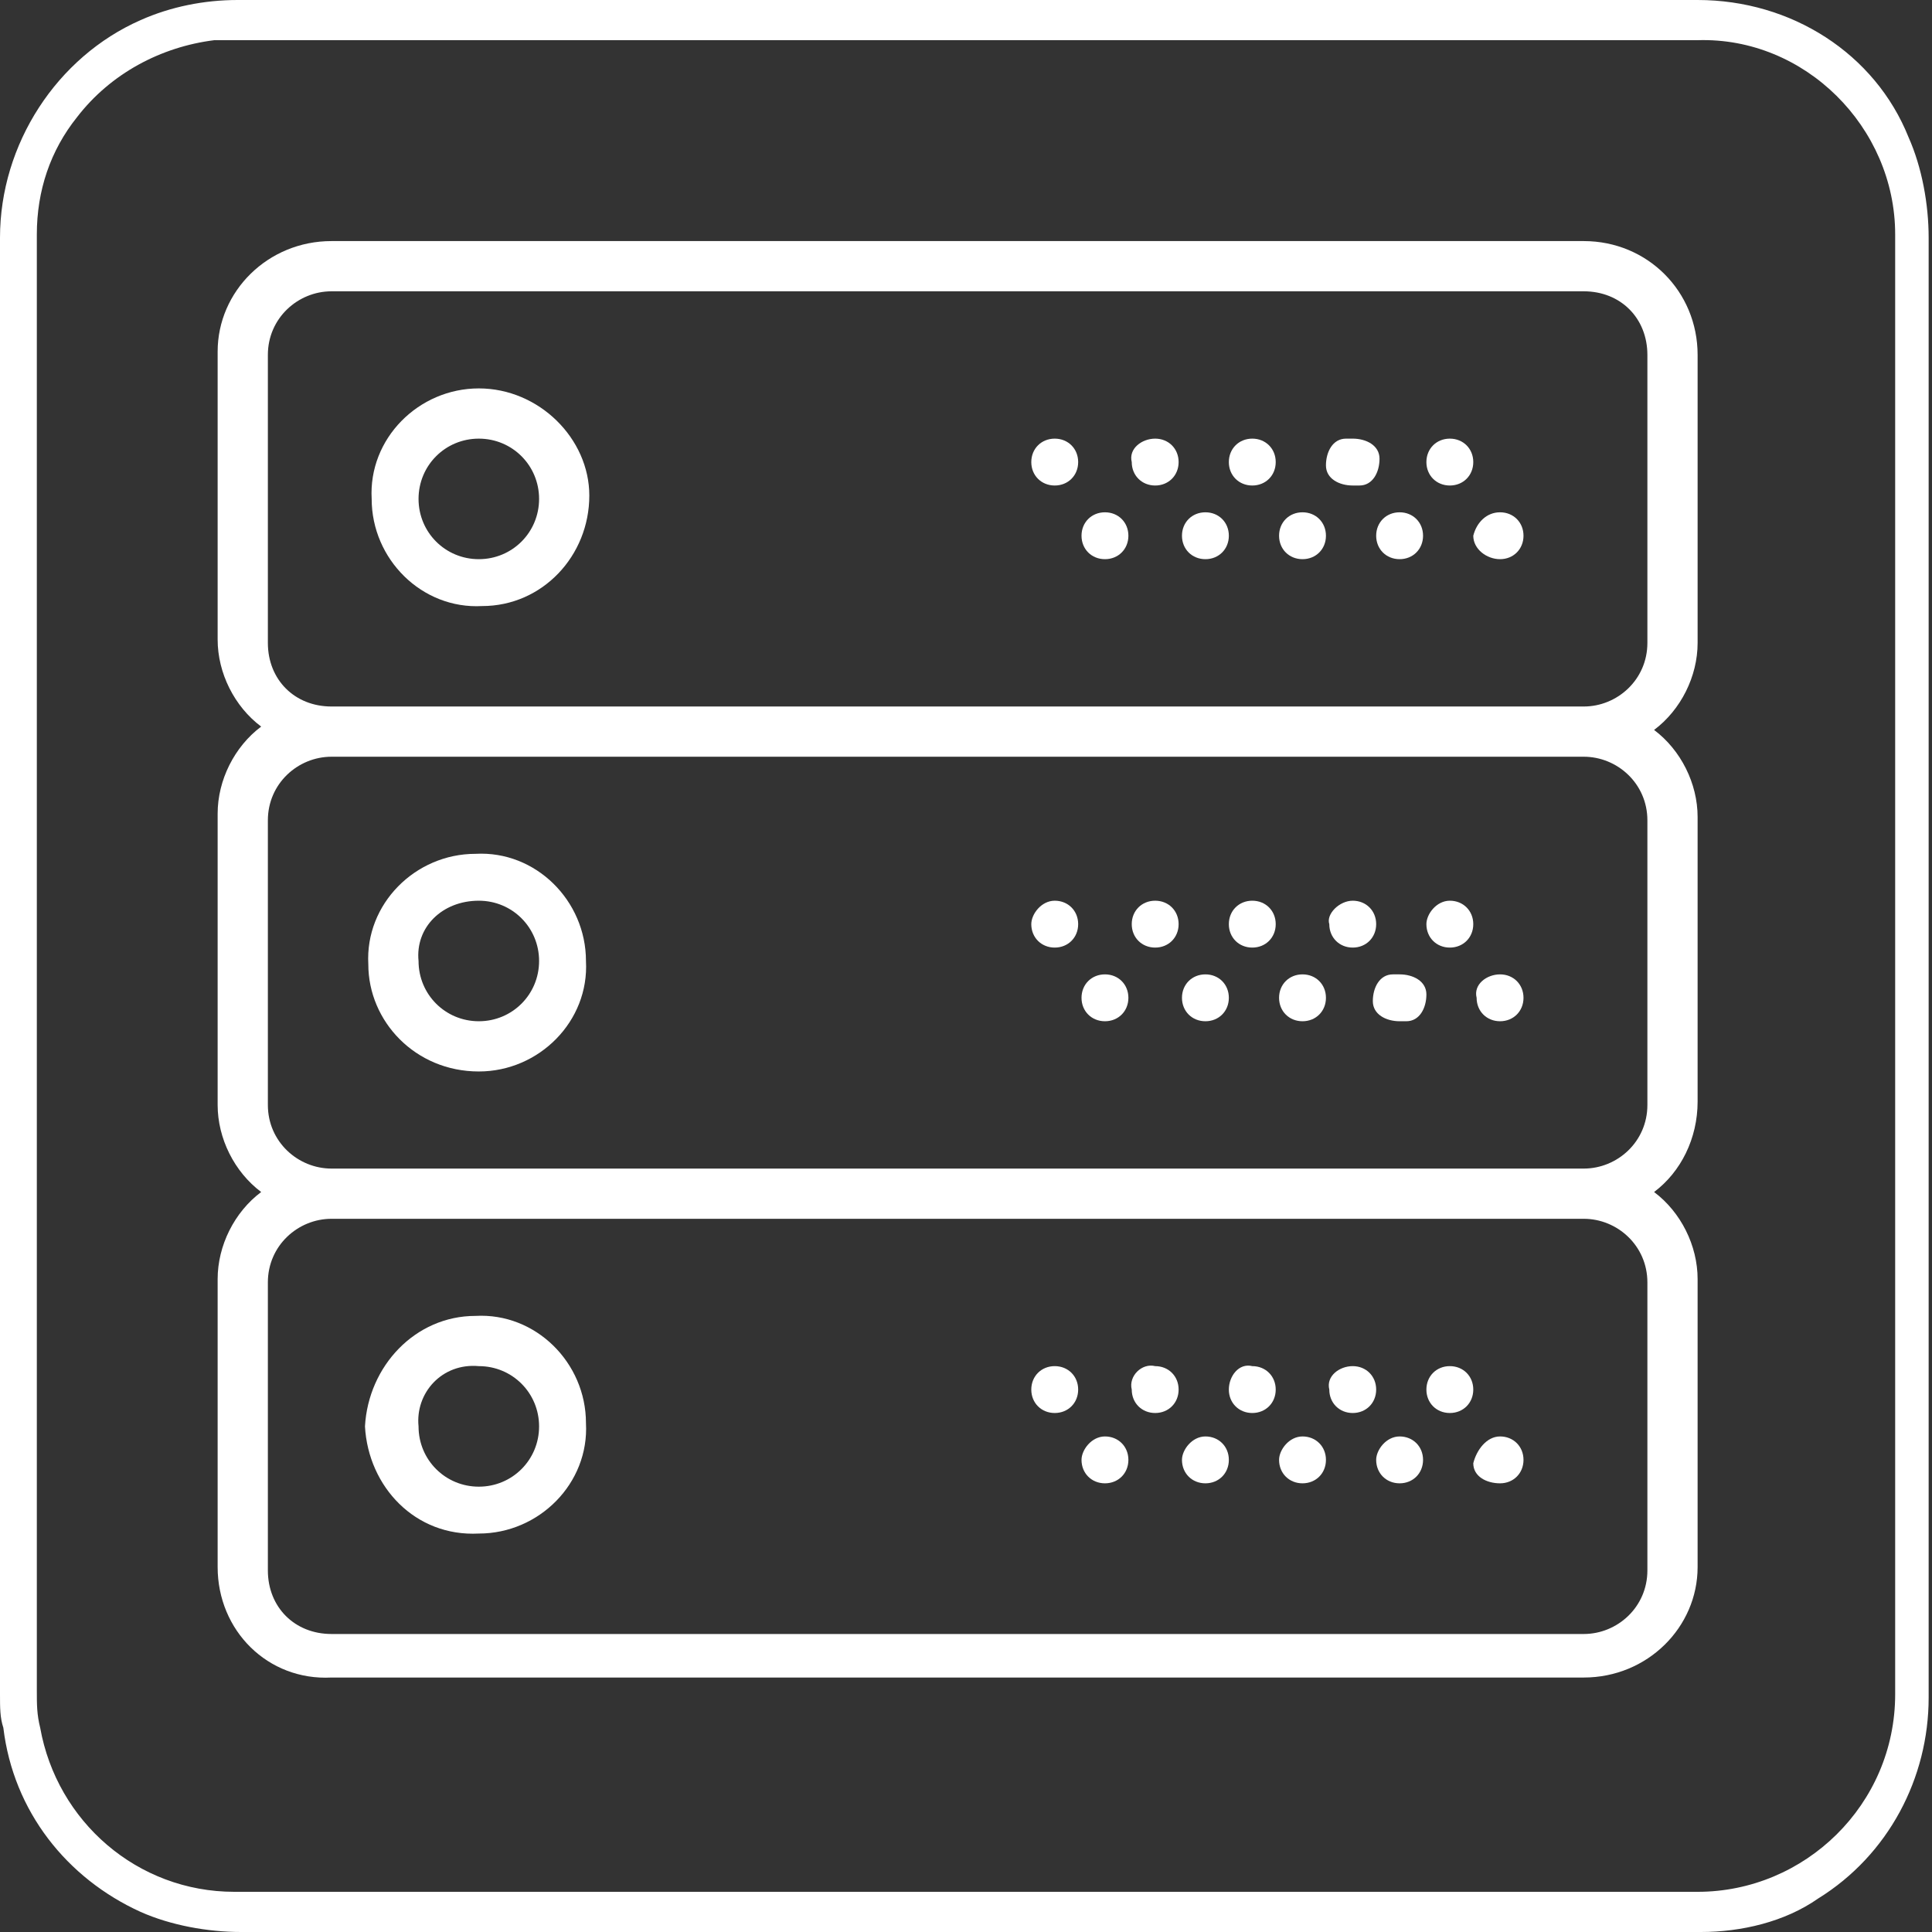 <?xml version="1.0" encoding="utf-8"?>
<!-- Generator: Adobe Illustrator 24.0.2, SVG Export Plug-In . SVG Version: 6.00 Build 0)  -->
<svg version="1.1" id="Calque_1" xmlns="http://www.w3.org/2000/svg" xmlns:xlink="http://www.w3.org/1999/xlink" x="0px" y="0px"
	 viewBox="0 0 57.7 57.7" style="enable-background:new 0 0 57.7 57.7;" xml:space="preserve">
<rect x="0" y="0" width="57.7" height="57.7" fill="#333333" stroke="none"/>
<style type="text/css">
	.st0{fill:#FFFFFF;}
</style>
<title>DATA</title>
<g id="Calque_2_1_">
	<g id="Calque_1-2">
		<path class="st0" d="M14.3,11.6c-1.8,0-3.3,1.5-3.2,3.3c0,1.8,1.5,3.3,3.3,3.2c1.8,0,3.2-1.5,3.2-3.3
			C17.6,13.1,16.1,11.6,14.3,11.6C14.3,11.6,14.3,11.6,14.3,11.6 M14.3,16.7c-1,0-1.8-0.8-1.8-1.8c0-1,0.8-1.8,1.8-1.8
			c1,0,1.8,0.8,1.8,1.8C16.1,15.9,15.3,16.7,14.3,16.7C14.3,16.7,14.3,16.7,14.3,16.7"/>
		<path class="st0" d="M43.3,13.1c0.4,0,0.7,0.3,0.7,0.7s-0.3,0.7-0.7,0.7s-0.7-0.3-0.7-0.7v0C42.6,13.4,42.9,13.1,43.3,13.1"/>
		<path class="st0" d="M40.4,13.1c0.4,0,0.8,0.2,0.8,0.6c0,0.4-0.2,0.8-0.6,0.8c-0.1,0-0.1,0-0.2,0c-0.4,0-0.8-0.2-0.8-0.6
			c0-0.4,0.2-0.8,0.6-0.8C40.3,13.1,40.3,13.1,40.4,13.1"/>
		<path class="st0" d="M44.8,15.3c0.4,0,0.7,0.3,0.7,0.7c0,0.4-0.3,0.7-0.7,0.7S44,16.4,44,16l0,0C44.1,15.6,44.4,15.3,44.8,15.3"/>
		<path class="st0" d="M41.8,15.3c0.4,0,0.7,0.3,0.7,0.7c0,0.4-0.3,0.7-0.7,0.7c0,0,0,0,0,0c-0.4,0-0.7-0.3-0.7-0.7
			C41.1,15.6,41.4,15.3,41.8,15.3"/>
		<path class="st0" d="M37.4,13.1c0.4,0,0.7,0.3,0.7,0.7c0,0.4-0.3,0.7-0.7,0.7c-0.4,0-0.7-0.3-0.7-0.7C36.7,13.4,37,13.1,37.4,13.1
			C37.4,13.1,37.4,13.1,37.4,13.1"/>
		<path class="st0" d="M38.9,15.3c0.4,0,0.7,0.3,0.7,0.7c0,0.4-0.3,0.7-0.7,0.7c-0.4,0-0.7-0.3-0.7-0.7
			C38.2,15.6,38.5,15.3,38.9,15.3"/>
		<path class="st0" d="M34.5,13.1c0.4,0,0.7,0.3,0.7,0.7c0,0.4-0.3,0.7-0.7,0.7c-0.4,0-0.7-0.3-0.7-0.7
			C33.7,13.4,34.1,13.1,34.5,13.1C34.5,13.1,34.5,13.1,34.5,13.1"/>
		<path class="st0" d="M36,15.3c0.4,0,0.7,0.3,0.7,0.7c0,0.4-0.3,0.7-0.7,0.7c-0.4,0-0.7-0.3-0.7-0.7C35.3,15.6,35.6,15.3,36,15.3
			C36,15.3,36,15.3,36,15.3"/>
		<path class="st0" d="M31.5,13.1c0.4,0,0.7,0.3,0.7,0.7s-0.3,0.7-0.7,0.7c-0.4,0-0.7-0.3-0.7-0.7v0C30.8,13.4,31.1,13.1,31.5,13.1"
			/>
		<path class="st0" d="M33,15.3c0.4,0,0.7,0.3,0.7,0.7c0,0.4-0.3,0.7-0.7,0.7s-0.7-0.3-0.7-0.7l0,0C32.3,15.6,32.6,15.3,33,15.3"/>
		<path class="st0" d="M50.7,19.2v-8.6c0-1.9-1.5-3.4-3.4-3.4c0,0,0,0,0,0H9.9c-1.9,0-3.4,1.5-3.4,3.3c0,0,0,0,0,0v8.6
			c0,1,0.5,2,1.3,2.6c-0.8,0.6-1.3,1.6-1.3,2.6V33c0,1,0.5,2,1.3,2.6c-0.8,0.6-1.3,1.6-1.3,2.6v8.6c0,1.9,1.5,3.4,3.4,3.3
			c0,0,0,0,0,0h37.4c1.9,0,3.4-1.5,3.4-3.3c0,0,0,0,0,0v-8.6c0-1-0.5-2-1.3-2.6c0.8-0.6,1.3-1.6,1.3-2.7v-8.5c0-1-0.5-2-1.3-2.6
			C50.2,21.2,50.7,20.2,50.7,19.2 M49.2,38.3v8.6c0,1.1-0.9,1.9-1.9,1.9c0,0,0,0,0,0H9.9c-1.1,0-1.9-0.8-1.9-1.9c0,0,0,0,0,0v-8.6
			c0-1.1,0.9-1.9,1.9-1.9h37.4C48.3,36.4,49.2,37.2,49.2,38.3 M49.2,24.5V33c0,1.1-0.9,1.9-1.9,1.9c0,0,0,0,0,0H9.9
			C8.9,34.9,8,34.1,8,33c0,0,0,0,0,0v-8.5c0-1.1,0.9-1.9,1.9-1.9c0,0,0,0,0,0h37.4C48.3,22.6,49.2,23.4,49.2,24.5
			C49.2,24.5,49.2,24.5,49.2,24.5 M9.9,21.1c-1.1,0-1.9-0.8-1.9-1.9v-8.6c0-1.1,0.9-1.9,1.9-1.9c0,0,0,0,0,0h37.4
			c1.1,0,1.9,0.8,1.9,1.9c0,0,0,0,0,0v8.6c0,1.1-0.9,1.9-1.9,1.9c0,0,0,0,0,0H9.9z"/>
		<path class="st0" d="M14.3,32c1.8,0,3.3-1.5,3.2-3.3c0-1.8-1.5-3.3-3.3-3.2c-1.8,0-3.3,1.5-3.2,3.3C11,30.5,12.4,32,14.3,32
			 M14.3,26.9c1,0,1.8,0.8,1.8,1.8c0,1-0.8,1.8-1.8,1.8c-1,0-1.8-0.8-1.8-1.8C12.4,27.7,13.2,26.9,14.3,26.9
			C14.2,26.9,14.2,26.9,14.3,26.9"/>
		<path class="st0" d="M43.3,26.9c0.4,0,0.7,0.3,0.7,0.7s-0.3,0.7-0.7,0.7c-0.4,0-0.7-0.3-0.7-0.7c0,0,0,0,0,0
			C42.6,27.3,42.9,26.9,43.3,26.9"/>
		<path class="st0" d="M40.4,26.9c0.4,0,0.7,0.3,0.7,0.7s-0.3,0.7-0.7,0.7c-0.4,0-0.7-0.3-0.7-0.7c0,0,0,0,0,0
			C39.6,27.3,40,26.9,40.4,26.9C40.4,26.9,40.4,26.9,40.4,26.9"/>
		<path class="st0" d="M44.8,29.1c0.4,0,0.7,0.3,0.7,0.7s-0.3,0.7-0.7,0.7c-0.4,0-0.7-0.3-0.7-0.7c0,0,0,0,0,0
			C44,29.4,44.4,29.1,44.8,29.1"/>
		<path class="st0" d="M41.8,29.1c0.4,0,0.8,0.2,0.8,0.6c0,0.4-0.2,0.8-0.6,0.8c-0.1,0-0.1,0-0.2,0c-0.4,0-0.8-0.2-0.8-0.6
			c0-0.4,0.2-0.8,0.6-0.8C41.7,29.1,41.8,29.1,41.8,29.1"/>
		<path class="st0" d="M37.4,26.9c0.4,0,0.7,0.3,0.7,0.7c0,0.4-0.3,0.7-0.7,0.7c-0.4,0-0.7-0.3-0.7-0.7C36.7,27.2,37,26.9,37.4,26.9
			C37.4,26.9,37.4,26.9,37.4,26.9"/>
		<path class="st0" d="M38.9,29.1c0.4,0,0.7,0.3,0.7,0.7s-0.3,0.7-0.7,0.7c-0.4,0-0.7-0.3-0.7-0.7C38.2,29.4,38.5,29.1,38.9,29.1
			C38.9,29.1,38.9,29.1,38.9,29.1"/>
		<path class="st0" d="M34.5,26.9c0.4,0,0.7,0.3,0.7,0.7c0,0.4-0.3,0.7-0.7,0.7c-0.4,0-0.7-0.3-0.7-0.7
			C33.8,27.2,34.1,26.9,34.5,26.9C34.5,26.9,34.5,26.9,34.5,26.9"/>
		<path class="st0" d="M36,29.1c0.4,0,0.7,0.3,0.7,0.7s-0.3,0.7-0.7,0.7c-0.4,0-0.7-0.3-0.7-0.7C35.3,29.4,35.6,29.1,36,29.1
			C36,29.1,36,29.1,36,29.1"/>
		<path class="st0" d="M31.5,26.9c0.4,0,0.7,0.3,0.7,0.7s-0.3,0.7-0.7,0.7c-0.4,0-0.7-0.3-0.7-0.7c0,0,0,0,0,0
			C30.8,27.3,31.1,26.9,31.5,26.9"/>
		<path class="st0" d="M33,29.1c0.4,0,0.7,0.3,0.7,0.7s-0.3,0.7-0.7,0.7c-0.4,0-0.7-0.3-0.7-0.7c0,0,0,0,0,0
			C32.3,29.4,32.6,29.1,33,29.1"/>
		<path class="st0" d="M14.3,45.8c1.8,0,3.3-1.5,3.2-3.3c0-1.8-1.5-3.3-3.3-3.2c-1.8,0-3.2,1.5-3.3,3.3C11,44.4,12.4,45.9,14.3,45.8
			 M14.3,40.8c1,0,1.8,0.8,1.8,1.8c0,1-0.8,1.8-1.8,1.8c-1,0-1.8-0.8-1.8-1.8C12.4,41.6,13.2,40.7,14.3,40.8"/>
		<path class="st0" d="M43.3,40.8c0.4,0,0.7,0.3,0.7,0.7s-0.3,0.7-0.7,0.7s-0.7-0.3-0.7-0.7l0,0C42.6,41.1,42.9,40.8,43.3,40.8"/>
		<path class="st0" d="M40.4,40.8c0.4,0,0.7,0.3,0.7,0.7c0,0.4-0.3,0.7-0.7,0.7c0,0,0,0,0,0c-0.4,0-0.7-0.3-0.7-0.7
			C39.6,41.1,40,40.8,40.4,40.8"/>
		<path class="st0" d="M44.8,42.9c0.4,0,0.7,0.3,0.7,0.7s-0.3,0.7-0.7,0.7S44,44.1,44,43.7c0,0,0,0,0,0
			C44.1,43.3,44.4,42.9,44.8,42.9"/>
		<path class="st0" d="M41.8,42.9c0.4,0,0.7,0.3,0.7,0.7s-0.3,0.7-0.7,0.7s-0.7-0.3-0.7-0.7c0,0,0,0,0,0
			C41.1,43.3,41.4,42.9,41.8,42.9C41.8,42.9,41.8,42.9,41.8,42.9"/>
		<path class="st0" d="M37.4,40.8c0.4,0,0.7,0.3,0.7,0.7s-0.3,0.7-0.7,0.7c-0.4,0-0.7-0.3-0.7-0.7C36.7,41.1,37,40.7,37.4,40.8
			C37.4,40.7,37.4,40.7,37.4,40.8"/>
		<path class="st0" d="M38.9,42.9c0.4,0,0.7,0.3,0.7,0.7c0,0.4-0.3,0.7-0.7,0.7c-0.4,0-0.7-0.3-0.7-0.7
			C38.2,43.3,38.5,42.9,38.9,42.9C38.9,42.9,38.9,42.9,38.9,42.9"/>
		<path class="st0" d="M34.5,40.8c0.4,0,0.7,0.3,0.7,0.7s-0.3,0.7-0.7,0.7c-0.4,0-0.7-0.3-0.7-0.7C33.7,41.1,34.1,40.7,34.5,40.8
			C34.5,40.7,34.5,40.7,34.5,40.8"/>
		<path class="st0" d="M36,42.9c0.4,0,0.7,0.3,0.7,0.7c0,0.4-0.3,0.7-0.7,0.7c-0.4,0-0.7-0.3-0.7-0.7C35.3,43.3,35.6,42.9,36,42.9
			C36,42.9,36,42.9,36,42.9"/>
		<path class="st0" d="M31.5,40.8c0.4,0,0.7,0.3,0.7,0.7s-0.3,0.7-0.7,0.7c-0.4,0-0.7-0.3-0.7-0.7l0,0
			C30.8,41.1,31.1,40.8,31.5,40.8"/>
		<path class="st0" d="M33,42.9c0.4,0,0.7,0.3,0.7,0.7s-0.3,0.7-0.7,0.7s-0.7-0.3-0.7-0.7c0,0,0,0,0,0C32.3,43.3,32.6,42.9,33,42.9"
			/>
		<path class="st0" d="M1.1,28.8c0,7.2,0,14.5,0,21.7c0,0.4,0,0.7,0.1,1.1c0.5,2.8,2.9,4.9,5.8,4.9h43.7c3.2,0,5.9-2.6,5.9-5.9
			c0,0,0-0.1,0-0.1V7c0-3.2-2.7-5.9-5.9-5.8c0,0,0,0-0.1,0H7.1c-0.2,0-0.5,0-0.7,0c-1.6,0.2-3.1,1-4.1,2.3C1.5,4.5,1.1,5.7,1.1,7
			V28.8 M28.8,57.7H7.2c-1,0-2.1-0.2-3-0.6c-2.2-1-3.8-3-4.1-5.5C0,51.3,0,51,0,50.6c0-14.5,0-29,0-43.5c0-2.8,1.7-5.4,4.2-6.5
			C5.1,0.2,6.1,0,7.1,0h29.8c4.6,0,9.2,0,13.8,0c2.8,0,5.3,1.6,6.3,4.1c0.4,0.9,0.6,2,0.6,3V35c0,5.2,0,10.5,0,15.7
			c0,2.4-1.2,4.7-3.3,6c-1,0.7-2.3,1-3.5,1L28.8,57.7"/>
	</g>
</g>
</svg>
